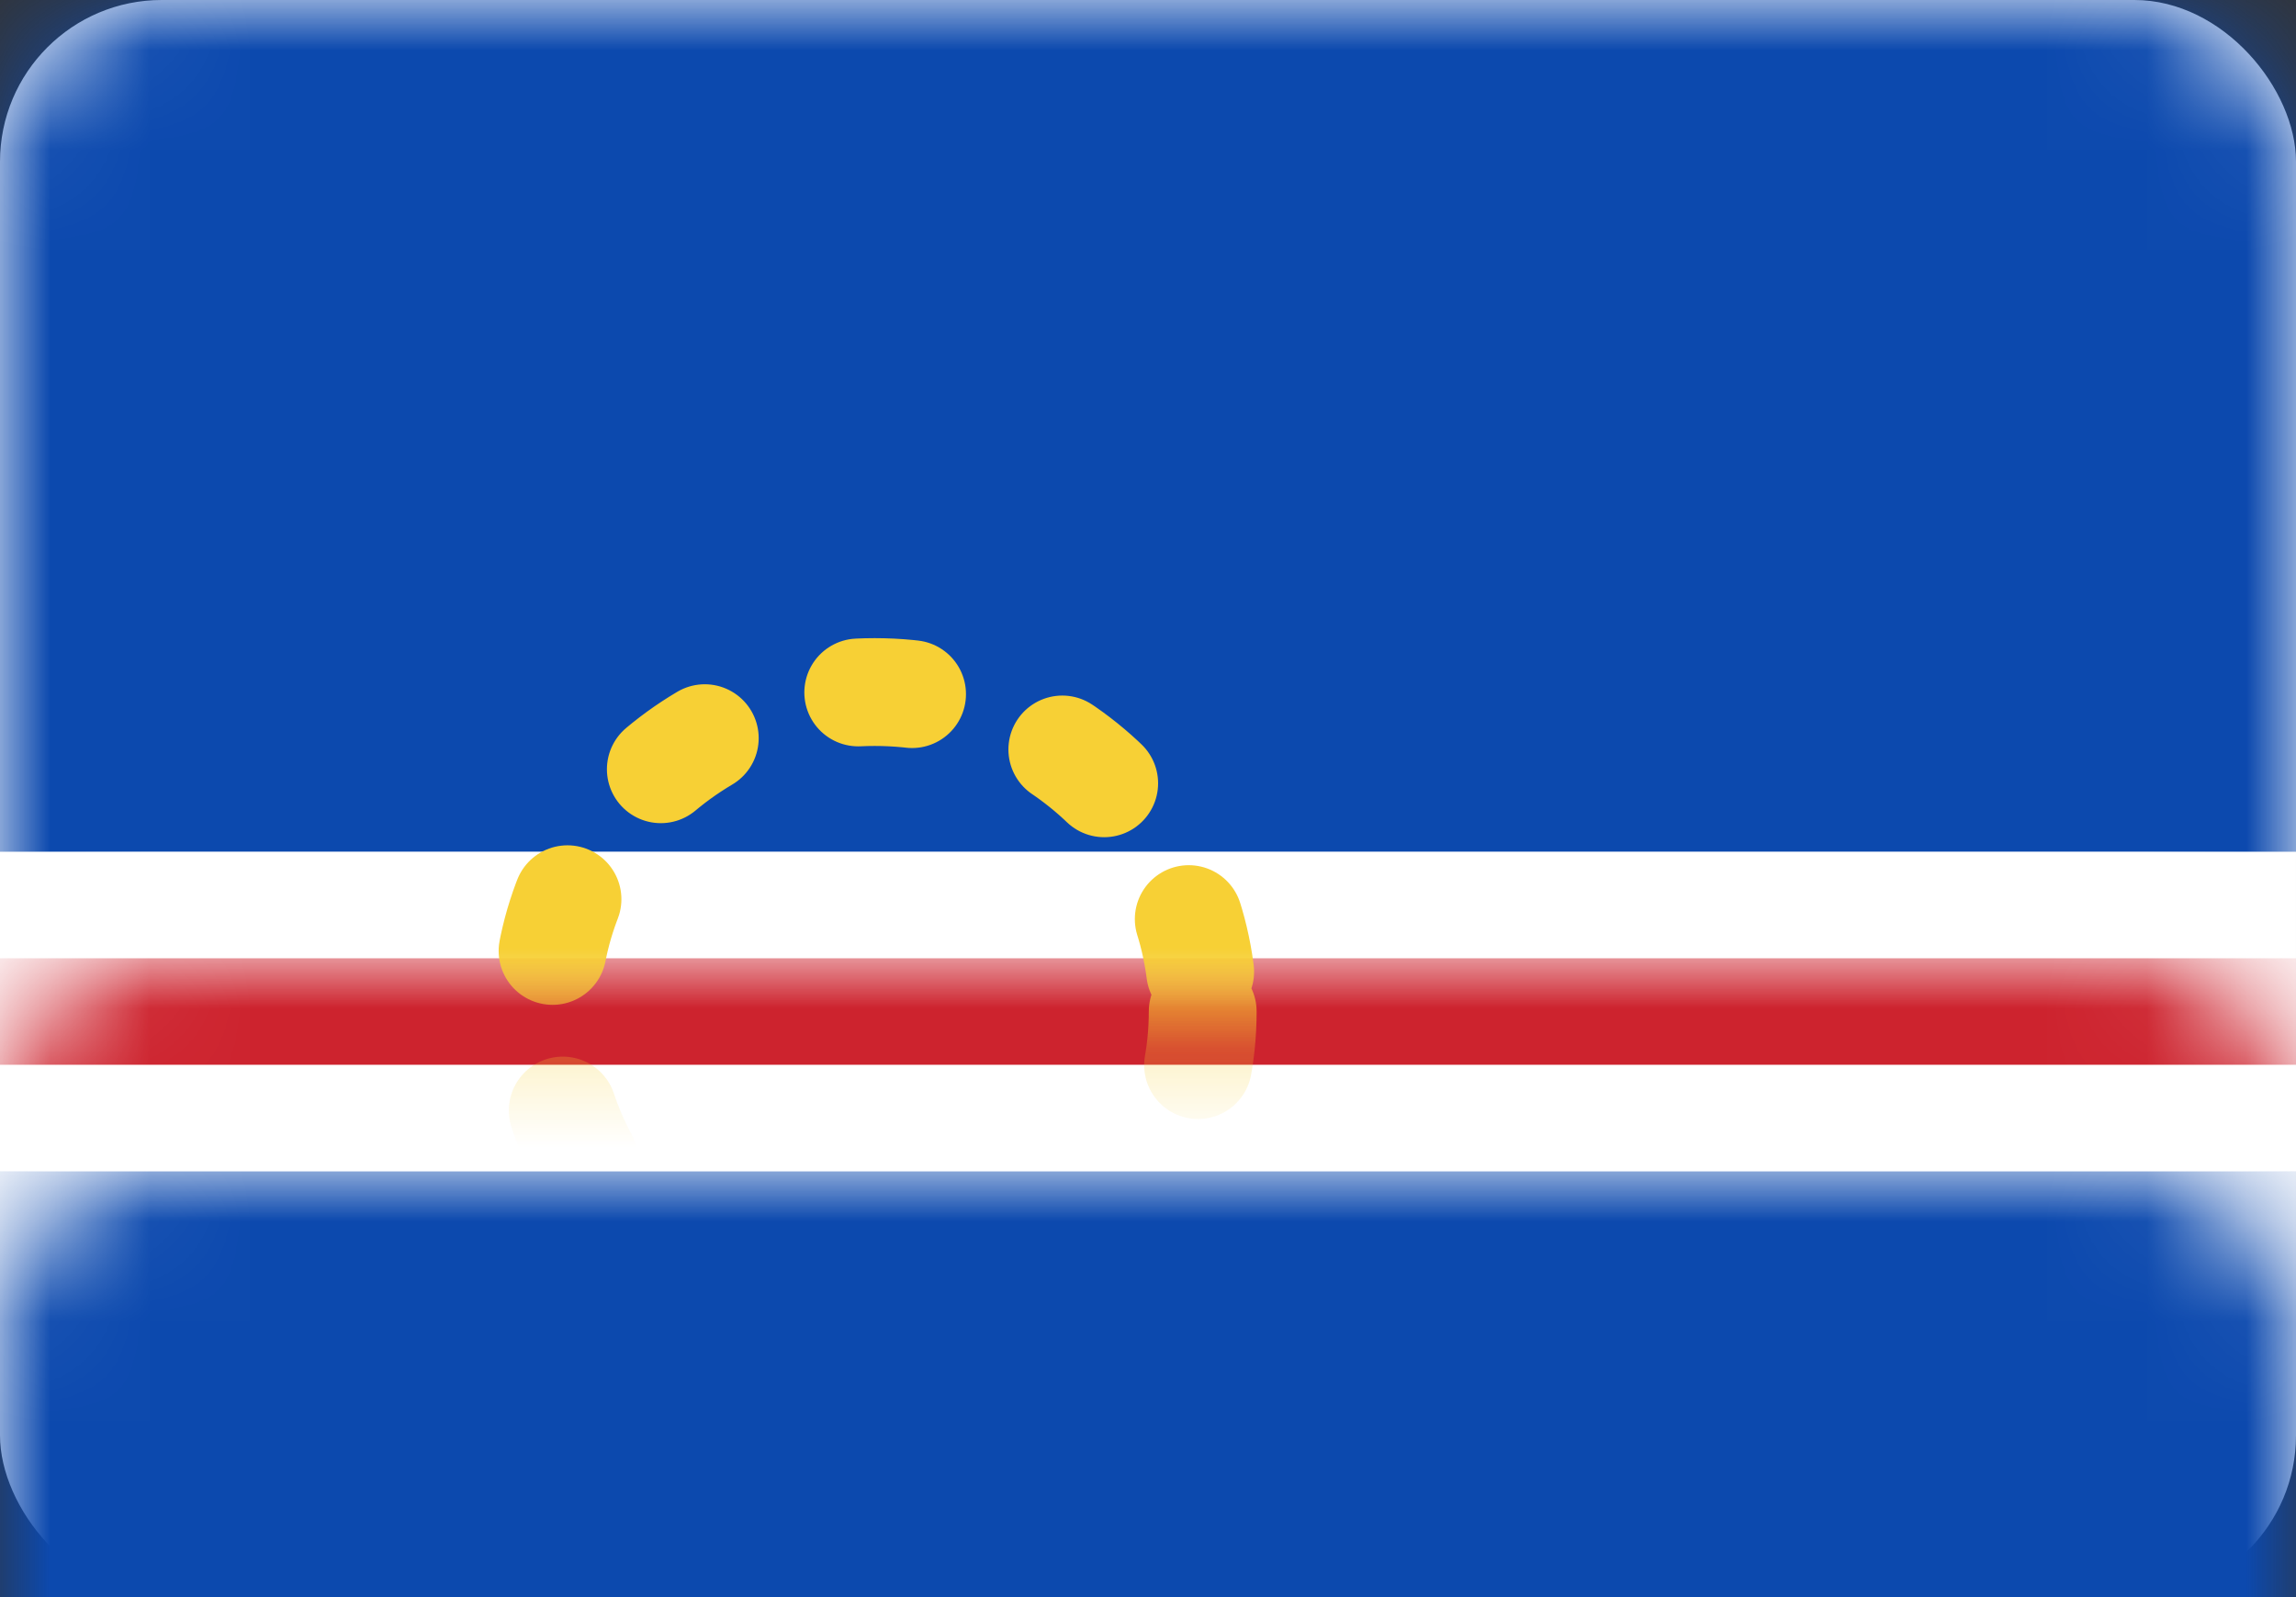 <?xml version="1.0" encoding="UTF-8"?>
<svg width="23px" height="16px" viewBox="0 0 23 16" version="1.1" xmlns="http://www.w3.org/2000/svg" xmlns:xlink="http://www.w3.org/1999/xlink">
    <rect x="0" y="0" width="23" height="16" fill="#333333" stroke="none"/>
    <!-- Generator: Sketch 39.1 (31720) - http://www.bohemiancoding.com/sketch -->
    <title>CV</title>
    <desc>Created with Sketch.</desc>
    <defs>
        <rect id="path-1" x="0" y="0" width="23" height="16" rx="1.62"></rect>
    </defs>
    <g id="Page-1" stroke="none" stroke-width="1" fill="none" fill-rule="evenodd">
        <g id="Flags" transform="translate(-541, -217)">
            <g id="CV" transform="translate(541, 217)">
                <mask id="mask-2" fill="white">
                    <use xlink:href="#path-1"></use>
                </mask>
                <use id="Mask" fill="#FFFFFF" xlink:href="#path-1"></use>
                <rect id="Rectangle-2" fill="#0C49AE" mask="url(#mask-2)" x="0" y="0" width="23" height="8.533"></rect>
                <rect id="Rectangle-2" fill="#0C49AE" mask="url(#mask-2)" x="0" y="11.733" width="23" height="4.267"></rect>
                <rect id="Rectangle-2" fill="#FFFFFF" mask="url(#mask-2)" x="0" y="8.533" width="23" height="3.2"></rect>
                <rect id="Rectangle-2-Copy-4" fill="#CD232E" mask="url(#mask-2)" x="0" y="9.6" width="23" height="1.067"></rect>
                <ellipse id="Oval-73" stroke="#F7D035" stroke-width="1.08" stroke-linecap="round" stroke-dasharray="0.54,1.62" mask="url(#mask-2)" cx="8.762" cy="10.133" rx="3.286" ry="3.2"></ellipse>
            </g>
        </g>
    </g>
</svg>
